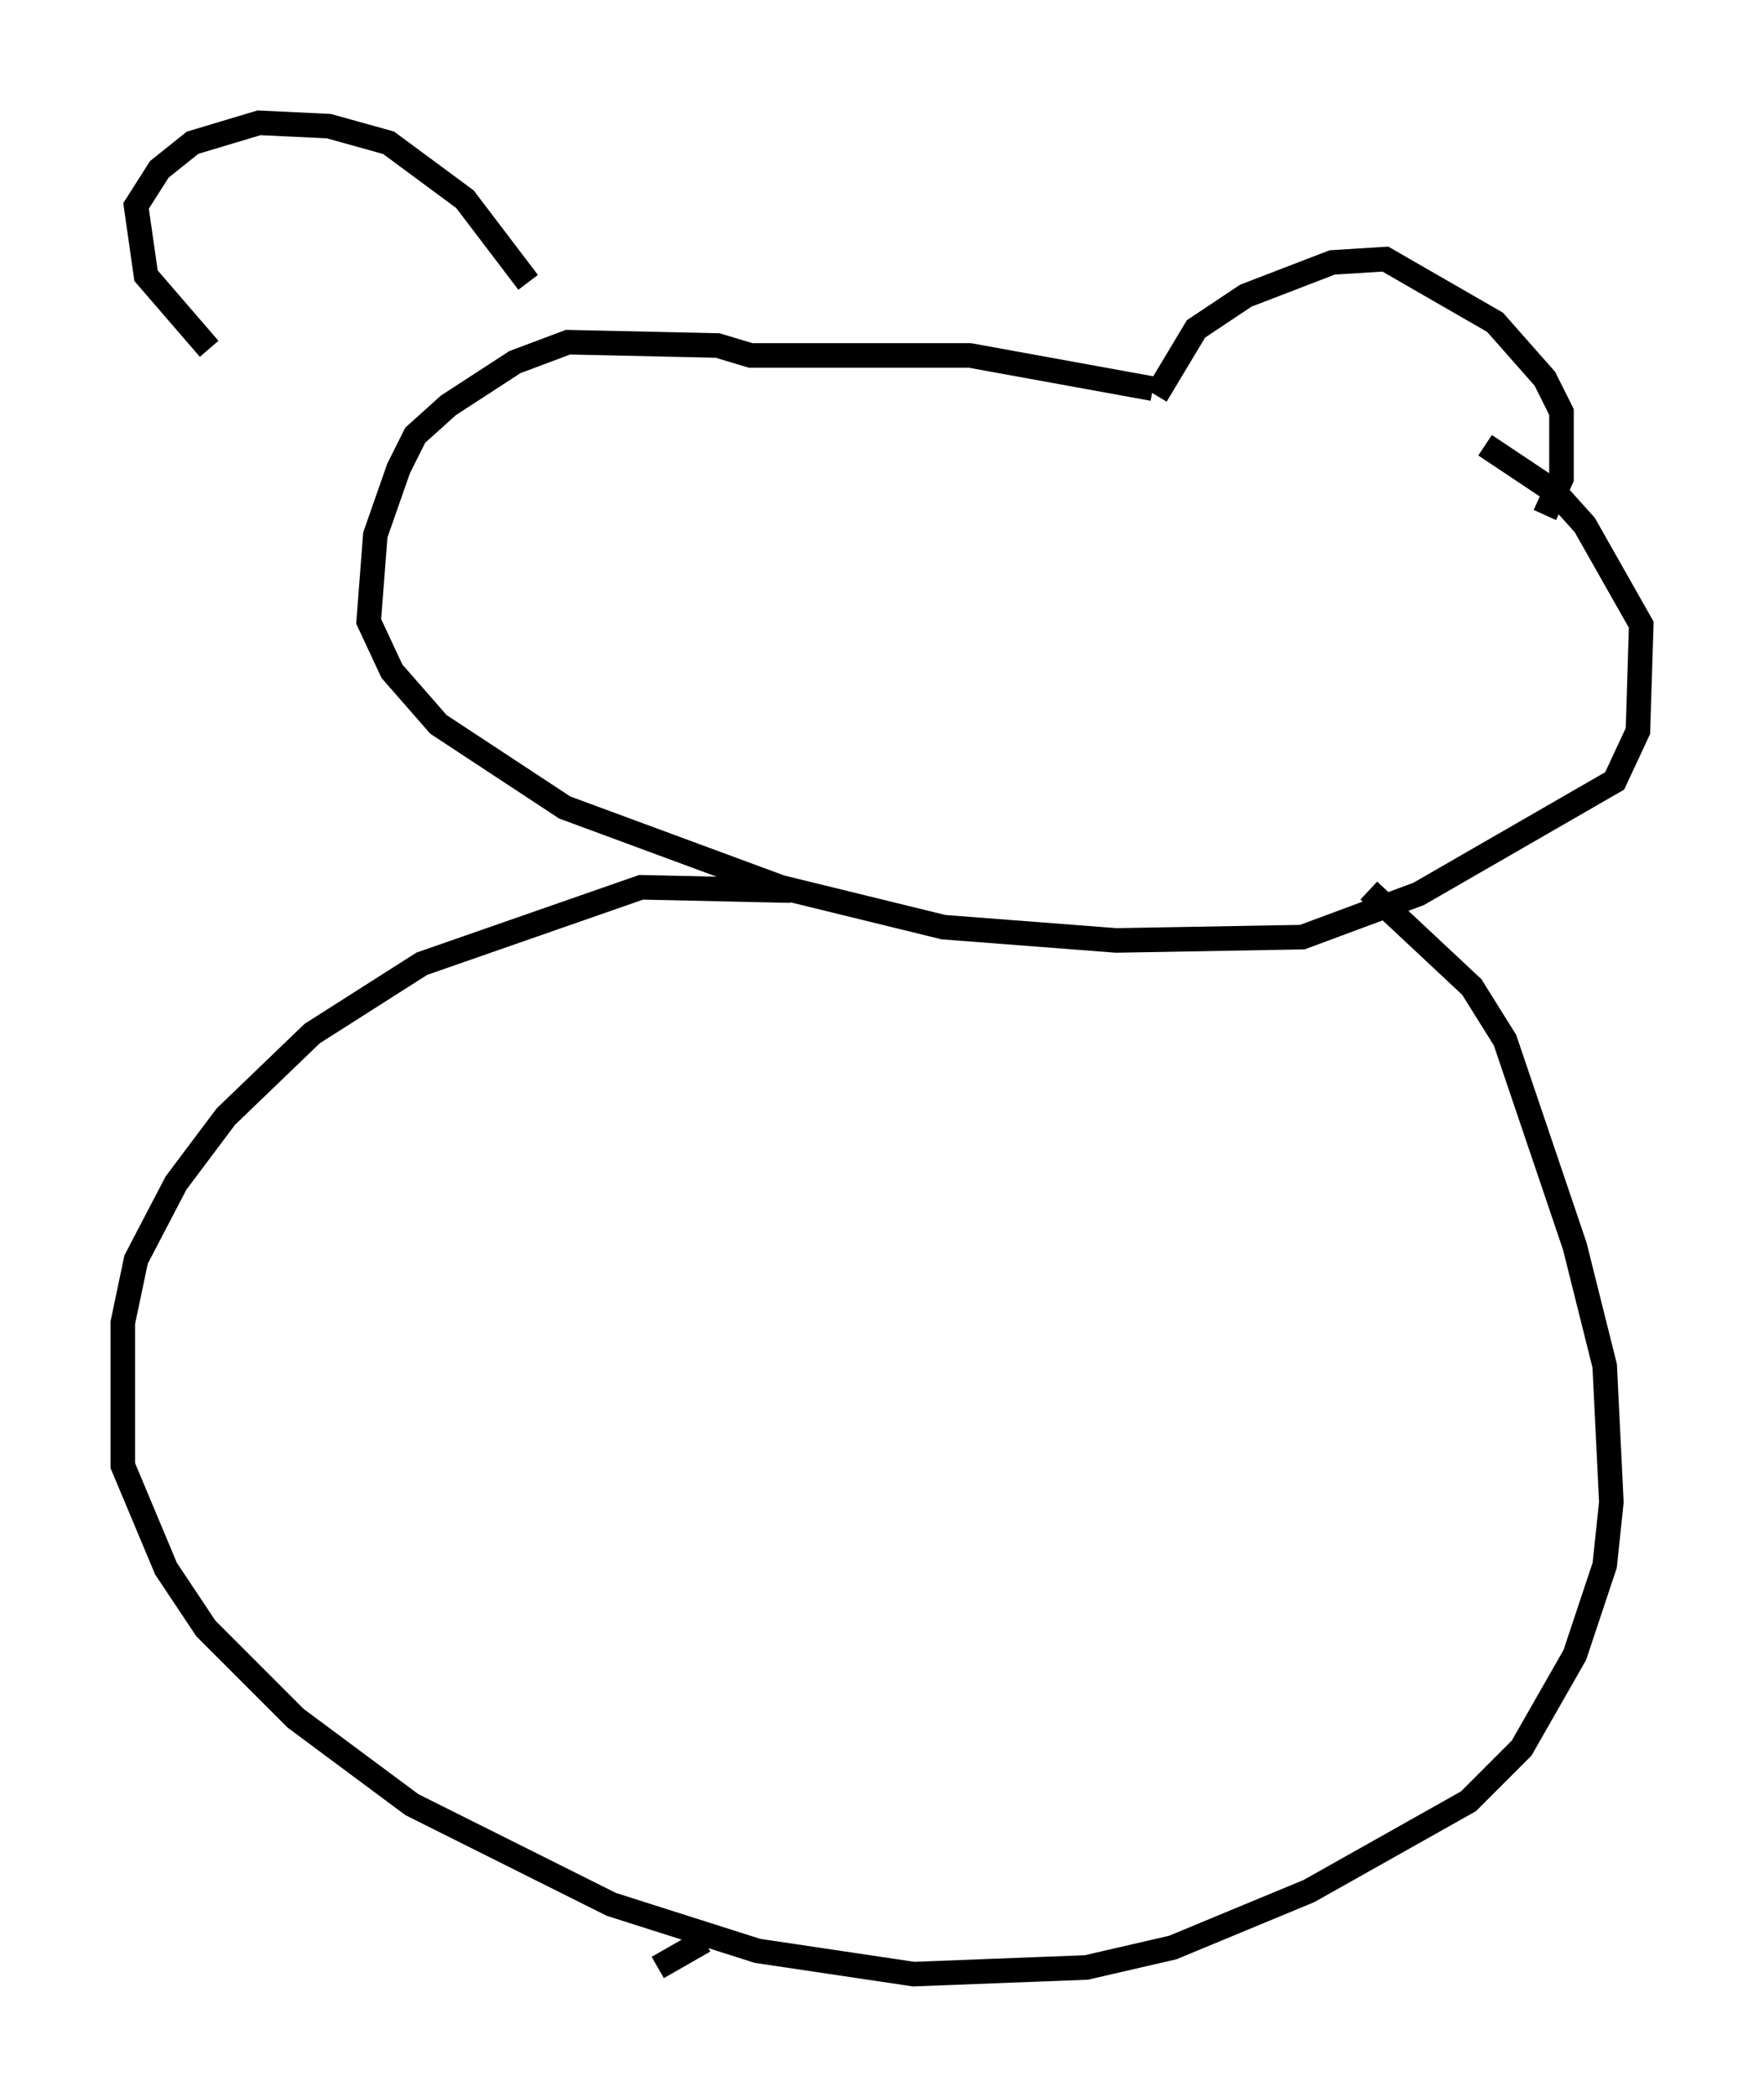 <?xml version="1.0" encoding="utf-8" ?>
<svg baseProfile="full" height="85.371" version="1.1" width="71.84" xmlns="http://www.w3.org/2000/svg" xmlns:ev="http://www.w3.org/2001/xml-events" xmlns:xlink="http://www.w3.org/1999/xlink"><defs /><rect fill="white" height="85.371" width="71.84" x="0" y="0" /><path d="M12.442, 16.908 m-3.924, -2.706 l-2.571, -2.977 -0.406, -2.842 l0.947, -1.488 1.353, -1.083 l2.706, -0.812 2.842, 0.135 l2.436, 0.677 3.112, 2.3 l2.571, 3.383 m25.575, 4.601 l1.624, -2.706 2.03, -1.353 l3.518, -1.353 2.165, -0.135 l4.465, 2.571 2.03, 2.3 l0.677, 1.353 0.0, 2.706 l-0.677, 1.488 m-15.967, -5.142 l-7.442, -1.353 -8.931, 0.0 l-1.353, -0.406 -6.089, -0.135 l-2.165, 0.812 -2.706, 1.759 l-1.353, 1.218 -0.677, 1.353 l-0.947, 2.706 -0.271, 3.518 l0.947, 2.03 1.894, 2.165 l5.142, 3.383 8.796, 3.248 l6.631, 1.624 7.036, 0.541 l7.578, -0.135 4.736, -1.759 l7.984, -4.601 0.947, -2.03 l0.135, -4.33 -2.3, -4.059 l-1.218, -1.353 -2.842, -1.894 m-28.281, 18.132 l-6.089, -0.135 -8.931, 3.112 l-4.465, 2.842 -3.518, 3.383 l-2.03, 2.706 -1.624, 3.112 l-0.541, 2.571 0.0, 5.819 l1.759, 4.195 1.624, 2.436 l3.654, 3.654 4.736, 3.518 l8.119, 4.059 5.954, 1.894 l6.36, 0.947 7.036, -0.271 l3.518, -0.812 5.548, -2.3 l6.495, -3.654 2.165, -2.165 l2.165, -3.789 1.218, -3.654 l0.271, -2.571 -0.271, -5.548 l-1.218, -4.871 -2.842, -8.39 l-1.353, -2.165 -4.195, -3.924 m-27.063, 42.76 l-1.894, 1.083 " fill="none" stroke="black" stroke-width="1" /></svg>